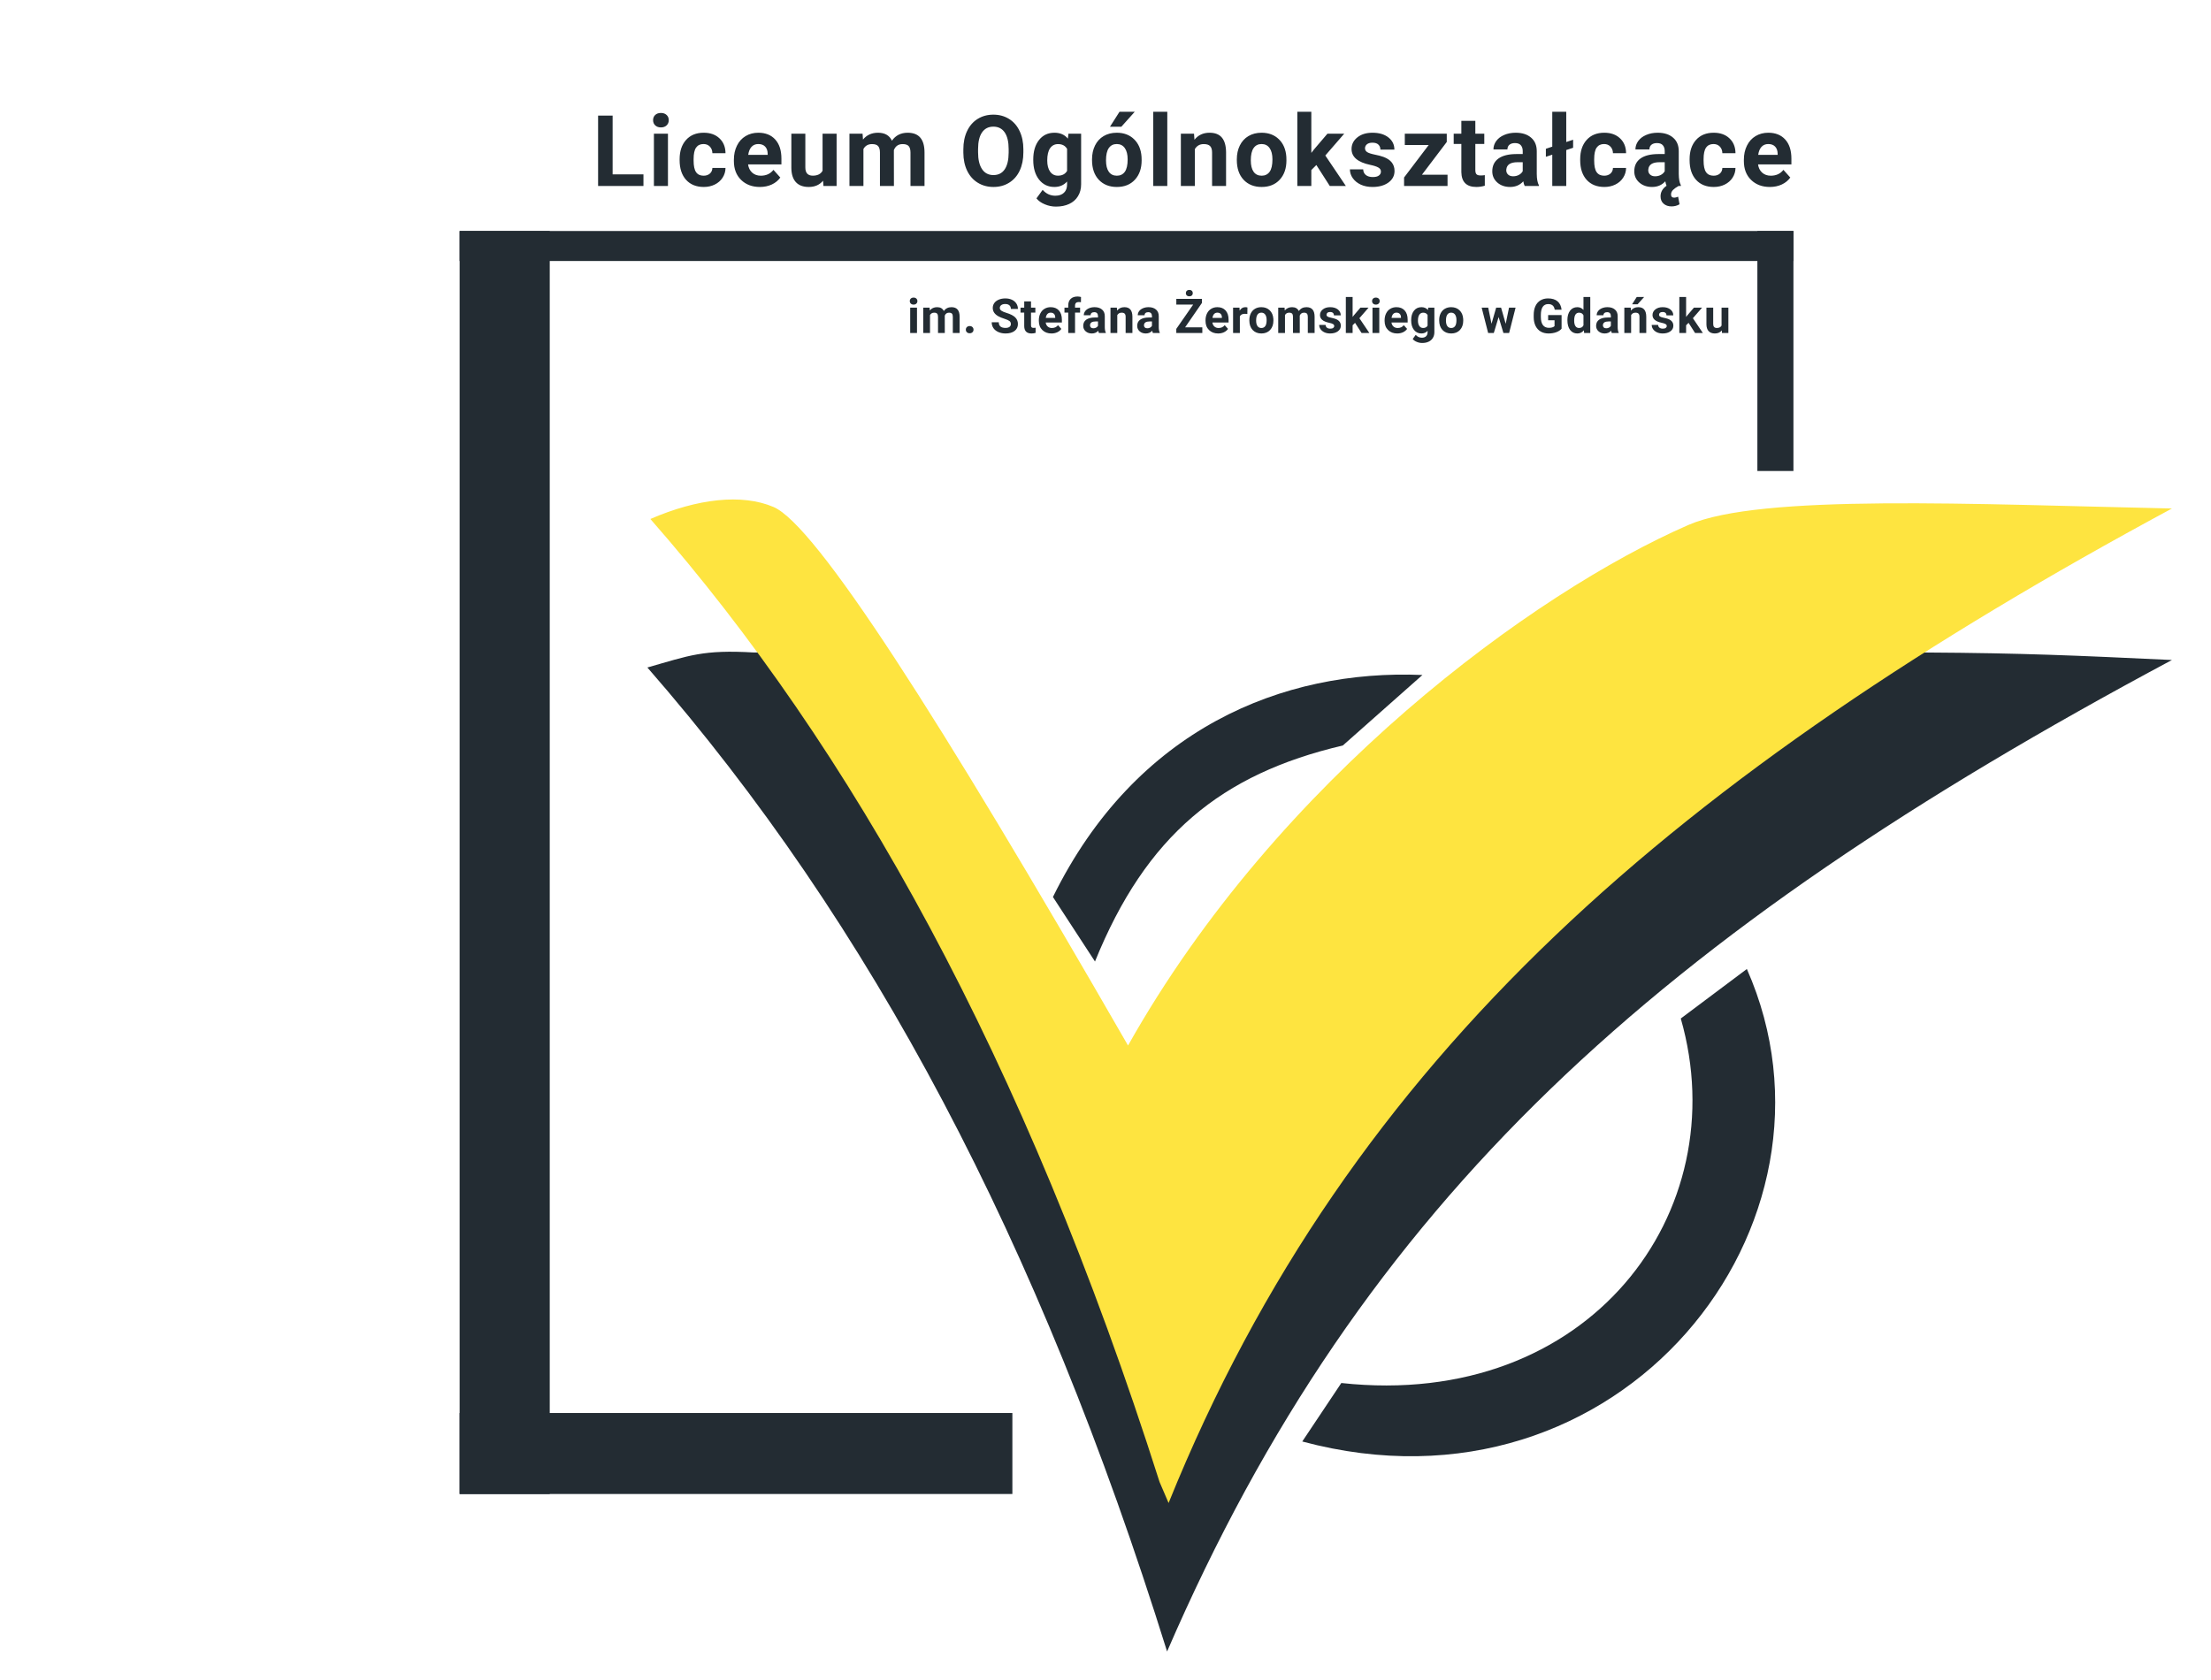 <svg width="200" height="152" viewBox="0 0 200 152" fill="none" xmlns="http://www.w3.org/2000/svg">
<path d="M49.728 20.9H41.576V135.171H49.728V20.9Z" fill="#232C33"/>
<path d="M162.228 20.9H41.576V23.614H162.228V20.9Z" fill="#232C33"/>
<path d="M162.228 20.9H158.967V42.614H162.228V20.9Z" fill="#232C33"/>
<path d="M91.576 127.843H41.576V135.171H91.576V127.843Z" fill="#232C33"/>
<path d="M95.245 81.157C102.717 65.957 116.033 60.529 128.668 61.071L121.467 67.45C110.462 70.029 103.668 75.593 99.049 86.993L95.245 81.157Z" fill="#232C33"/>
<path d="M121.332 125.129C143.75 127.571 157.065 109.657 152.038 92.15L158.016 87.671C168.207 110.743 146.603 138.157 117.799 130.421L121.332 125.129Z" fill="#232C33"/>
<path d="M68.207 59.036C63.587 58.764 62.364 59.307 58.56 60.393C78.804 83.6 93.993 112.297 105.571 149.421C123.234 108.571 150 84.55 196.467 59.714C187.772 59.307 183.03 59.089 174.185 59.036H172.011C136.268 80.138 121.735 95.994 105.707 131.507C96.779 101.033 89.233 85.133 70.924 59.036H68.207Z" fill="#232C33"/>
<path d="M196.467 46.007C152.174 69.893 122.147 95.271 105.707 135.986L104.891 134.086C92.663 95.679 77.038 67.721 58.831 46.957C63.073 45.111 67.12 44.65 69.973 45.871C73.777 47.5 84.783 64.6 102.038 94.593C115.625 70.436 138.723 53.616 152.717 47.5C159.239 44.65 178.675 45.631 196.467 46.007Z" fill="#FEE440"/>
<path d="M82.948 30.129H82.333V27.834H82.948V30.129ZM82.297 27.24C82.297 27.149 82.327 27.073 82.388 27.014C82.45 26.954 82.534 26.924 82.641 26.924C82.745 26.924 82.829 26.954 82.891 27.014C82.953 27.073 82.984 27.149 82.984 27.24C82.984 27.334 82.953 27.41 82.889 27.469C82.827 27.529 82.744 27.558 82.641 27.558C82.537 27.558 82.454 27.529 82.39 27.469C82.328 27.41 82.297 27.334 82.297 27.24ZM84.088 27.834L84.107 28.091C84.27 27.892 84.49 27.792 84.767 27.792C85.063 27.792 85.266 27.908 85.376 28.142C85.537 27.908 85.768 27.792 86.066 27.792C86.315 27.792 86.501 27.865 86.623 28.01C86.744 28.154 86.805 28.372 86.805 28.663V30.129H86.189V28.665C86.189 28.535 86.164 28.441 86.113 28.381C86.062 28.321 85.972 28.29 85.843 28.29C85.659 28.29 85.532 28.378 85.461 28.553L85.463 30.129H84.85V28.668C84.85 28.535 84.824 28.438 84.771 28.379C84.719 28.32 84.63 28.29 84.504 28.29C84.33 28.29 84.204 28.362 84.126 28.506V30.129H83.512V27.834H84.088ZM87.367 29.828C87.367 29.73 87.4 29.651 87.464 29.59C87.531 29.529 87.614 29.499 87.713 29.499C87.813 29.499 87.896 29.529 87.961 29.59C88.028 29.651 88.061 29.73 88.061 29.828C88.061 29.924 88.028 30.002 87.963 30.063C87.898 30.122 87.815 30.152 87.713 30.152C87.612 30.152 87.53 30.122 87.464 30.063C87.4 30.002 87.367 29.924 87.367 29.828ZM91.439 29.319C91.439 29.198 91.397 29.106 91.312 29.043C91.227 28.978 91.074 28.91 90.853 28.839C90.632 28.767 90.458 28.697 90.329 28.627C89.978 28.438 89.802 28.183 89.802 27.862C89.802 27.695 89.849 27.547 89.942 27.416C90.037 27.285 90.173 27.183 90.348 27.109C90.525 27.035 90.723 26.999 90.942 26.999C91.163 26.999 91.36 27.039 91.533 27.119C91.705 27.199 91.839 27.311 91.934 27.457C92.03 27.602 92.078 27.768 92.078 27.953H91.441C91.441 27.812 91.397 27.702 91.308 27.624C91.219 27.545 91.093 27.506 90.932 27.506C90.776 27.506 90.655 27.539 90.569 27.605C90.482 27.67 90.439 27.756 90.439 27.864C90.439 27.964 90.489 28.048 90.59 28.116C90.692 28.184 90.841 28.248 91.038 28.307C91.4 28.416 91.664 28.551 91.83 28.712C91.995 28.873 92.078 29.074 92.078 29.314C92.078 29.581 91.977 29.791 91.775 29.944C91.572 30.096 91.3 30.171 90.957 30.171C90.72 30.171 90.503 30.128 90.308 30.042C90.112 29.954 89.963 29.835 89.86 29.683C89.758 29.532 89.707 29.357 89.707 29.157H90.346C90.346 29.498 90.55 29.669 90.957 29.669C91.109 29.669 91.227 29.638 91.312 29.577C91.397 29.515 91.439 29.429 91.439 29.319ZM93.262 27.27V27.834H93.655V28.284H93.262V29.429C93.262 29.514 93.278 29.574 93.311 29.611C93.344 29.648 93.406 29.666 93.498 29.666C93.566 29.666 93.626 29.661 93.678 29.651V30.116C93.558 30.153 93.434 30.171 93.306 30.171C92.876 30.171 92.657 29.954 92.648 29.52V28.284H92.313V27.834H92.648V27.27H93.262ZM95.11 30.171C94.773 30.171 94.499 30.068 94.287 29.861C94.076 29.655 93.97 29.38 93.97 29.037V28.977C93.97 28.747 94.015 28.541 94.104 28.36C94.193 28.177 94.319 28.038 94.482 27.94C94.646 27.841 94.833 27.792 95.042 27.792C95.356 27.792 95.603 27.891 95.783 28.088C95.964 28.287 96.055 28.567 96.055 28.93V29.181H94.592C94.612 29.331 94.671 29.451 94.771 29.541C94.871 29.632 94.998 29.677 95.15 29.677C95.387 29.677 95.572 29.591 95.705 29.42L96.006 29.758C95.914 29.887 95.79 29.989 95.633 30.063C95.475 30.135 95.301 30.171 95.11 30.171ZM95.04 28.288C94.918 28.288 94.82 28.329 94.743 28.411C94.668 28.493 94.62 28.61 94.599 28.763H95.452V28.714C95.449 28.578 95.412 28.474 95.342 28.4C95.271 28.326 95.17 28.288 95.04 28.288ZM96.63 30.129V28.284H96.288V27.834H96.63V27.639C96.63 27.382 96.703 27.183 96.85 27.041C96.999 26.898 97.206 26.827 97.472 26.827C97.557 26.827 97.661 26.841 97.784 26.869L97.778 27.344C97.727 27.331 97.665 27.325 97.591 27.325C97.361 27.325 97.245 27.433 97.245 27.65V27.834H97.702V28.284H97.245V30.129H96.63ZM99.408 30.129C99.379 30.073 99.359 30.005 99.346 29.923C99.198 30.088 99.004 30.171 98.767 30.171C98.542 30.171 98.355 30.106 98.206 29.976C98.059 29.846 97.985 29.682 97.985 29.484C97.985 29.241 98.075 29.054 98.255 28.924C98.436 28.794 98.697 28.728 99.038 28.727H99.321V28.596C99.321 28.489 99.293 28.404 99.238 28.341C99.184 28.277 99.098 28.245 98.981 28.245C98.878 28.245 98.796 28.27 98.737 28.32C98.679 28.369 98.65 28.437 98.65 28.523H98.036C98.036 28.39 98.077 28.267 98.159 28.154C98.242 28.041 98.358 27.953 98.508 27.889C98.658 27.824 98.826 27.792 99.013 27.792C99.296 27.792 99.52 27.863 99.686 28.006C99.853 28.147 99.936 28.347 99.936 28.604V29.599C99.938 29.816 99.968 29.981 100.028 30.093V30.129H99.408ZM98.9 29.702C98.991 29.702 99.075 29.683 99.151 29.643C99.227 29.602 99.284 29.547 99.321 29.48V29.085H99.091C98.784 29.085 98.621 29.191 98.601 29.403L98.599 29.439C98.599 29.516 98.626 29.579 98.68 29.628C98.733 29.678 98.807 29.702 98.9 29.702ZM101.029 27.834L101.048 28.099C101.212 27.894 101.432 27.792 101.708 27.792C101.952 27.792 102.133 27.863 102.252 28.006C102.371 28.149 102.432 28.362 102.434 28.646V30.129H101.821V28.661C101.821 28.531 101.792 28.437 101.736 28.379C101.679 28.32 101.585 28.29 101.454 28.29C101.281 28.29 101.151 28.363 101.065 28.511V30.129H100.451V27.834H101.029ZM104.289 30.129C104.261 30.073 104.24 30.005 104.227 29.923C104.079 30.088 103.886 30.171 103.648 30.171C103.423 30.171 103.236 30.106 103.087 29.976C102.94 29.846 102.867 29.682 102.867 29.484C102.867 29.241 102.956 29.054 103.136 28.924C103.317 28.794 103.579 28.728 103.92 28.727H104.202V28.596C104.202 28.489 104.174 28.404 104.119 28.341C104.065 28.277 103.98 28.245 103.862 28.245C103.759 28.245 103.677 28.27 103.618 28.32C103.56 28.369 103.531 28.437 103.531 28.523H102.917C102.917 28.39 102.958 28.267 103.04 28.154C103.123 28.041 103.239 27.953 103.389 27.889C103.539 27.824 103.707 27.792 103.894 27.792C104.177 27.792 104.401 27.863 104.567 28.006C104.734 28.147 104.817 28.347 104.817 28.604V29.599C104.819 29.816 104.849 29.981 104.909 30.093V30.129H104.289ZM103.782 29.702C103.872 29.702 103.956 29.683 104.032 29.643C104.108 29.602 104.165 29.547 104.202 29.48V29.085H103.973C103.665 29.085 103.502 29.191 103.482 29.403L103.48 29.439C103.48 29.516 103.507 29.579 103.561 29.628C103.614 29.678 103.688 29.702 103.782 29.702ZM107.2 29.617H108.758V30.129H106.404V29.755L107.932 27.556H106.406V27.041H108.724V27.406L107.2 29.617ZM107.582 26.231C107.68 26.231 107.756 26.259 107.811 26.314C107.868 26.367 107.896 26.437 107.896 26.521C107.896 26.606 107.868 26.676 107.811 26.729C107.756 26.783 107.68 26.81 107.582 26.81C107.486 26.81 107.41 26.783 107.353 26.729C107.296 26.676 107.268 26.606 107.268 26.521C107.268 26.437 107.296 26.367 107.353 26.314C107.411 26.259 107.487 26.231 107.582 26.231ZM110.188 30.171C109.851 30.171 109.577 30.068 109.365 29.861C109.154 29.655 109.048 29.38 109.048 29.037V28.977C109.048 28.747 109.093 28.541 109.182 28.36C109.271 28.177 109.397 28.038 109.56 27.94C109.724 27.841 109.911 27.792 110.12 27.792C110.435 27.792 110.682 27.891 110.861 28.088C111.042 28.287 111.133 28.567 111.133 28.93V29.181H109.67C109.69 29.331 109.749 29.451 109.849 29.541C109.949 29.632 110.076 29.677 110.229 29.677C110.465 29.677 110.65 29.591 110.783 29.42L111.084 29.758C110.992 29.887 110.868 29.989 110.711 30.063C110.554 30.135 110.379 30.171 110.188 30.171ZM110.118 28.288C109.996 28.288 109.898 28.329 109.821 28.411C109.746 28.493 109.698 28.61 109.677 28.763H110.53V28.714C110.527 28.578 110.49 28.474 110.42 28.4C110.349 28.326 110.248 28.288 110.118 28.288ZM112.831 28.409C112.747 28.397 112.674 28.392 112.61 28.392C112.378 28.392 112.226 28.47 112.154 28.627V30.129H111.54V27.834H112.12L112.136 28.108C112.259 27.897 112.43 27.792 112.648 27.792C112.716 27.792 112.78 27.801 112.839 27.819L112.831 28.409ZM113.012 28.96C113.012 28.733 113.056 28.53 113.144 28.352C113.232 28.174 113.358 28.036 113.522 27.938C113.687 27.84 113.879 27.792 114.097 27.792C114.407 27.792 114.66 27.887 114.855 28.076C115.052 28.265 115.161 28.523 115.184 28.848L115.188 29.005C115.188 29.357 115.09 29.64 114.893 29.853C114.697 30.065 114.433 30.171 114.101 30.171C113.77 30.171 113.506 30.065 113.308 29.853C113.111 29.641 113.012 29.353 113.012 28.988V28.96ZM113.626 29.005C113.626 29.222 113.667 29.389 113.749 29.505C113.831 29.62 113.949 29.677 114.101 29.677C114.25 29.677 114.366 29.62 114.45 29.507C114.533 29.393 114.575 29.21 114.575 28.96C114.575 28.747 114.533 28.581 114.45 28.464C114.366 28.347 114.249 28.288 114.097 28.288C113.947 28.288 113.831 28.347 113.749 28.464C113.667 28.58 113.626 28.76 113.626 29.005ZM116.198 27.834L116.217 28.091C116.38 27.892 116.6 27.792 116.877 27.792C117.173 27.792 117.376 27.908 117.487 28.142C117.648 27.908 117.878 27.792 118.177 27.792C118.426 27.792 118.611 27.865 118.733 28.01C118.855 28.154 118.915 28.372 118.915 28.663V30.129H118.3V28.665C118.3 28.535 118.274 28.441 118.223 28.381C118.173 28.321 118.083 28.29 117.954 28.29C117.77 28.29 117.642 28.378 117.572 28.553L117.574 30.129H116.96V28.668C116.96 28.535 116.934 28.438 116.882 28.379C116.829 28.32 116.74 28.29 116.614 28.29C116.44 28.29 116.314 28.362 116.236 28.506V30.129H115.623V27.834H116.198ZM120.69 29.494C120.69 29.42 120.652 29.361 120.577 29.319C120.504 29.275 120.385 29.236 120.22 29.202C119.674 29.087 119.401 28.856 119.401 28.506C119.401 28.303 119.485 28.133 119.654 27.997C119.823 27.86 120.045 27.792 120.318 27.792C120.609 27.792 120.842 27.86 121.017 27.997C121.192 28.135 121.28 28.313 121.28 28.532H120.666C120.666 28.444 120.638 28.372 120.581 28.315C120.525 28.258 120.436 28.229 120.316 28.229C120.212 28.229 120.133 28.252 120.076 28.299C120.019 28.345 119.991 28.404 119.991 28.477C119.991 28.544 120.023 28.6 120.087 28.642C120.152 28.683 120.261 28.719 120.414 28.75C120.566 28.78 120.695 28.814 120.8 28.852C121.124 28.971 121.286 29.176 121.286 29.469C121.286 29.678 121.196 29.848 121.017 29.978C120.837 30.107 120.605 30.171 120.32 30.171C120.128 30.171 119.957 30.137 119.807 30.069C119.658 30 119.541 29.906 119.456 29.787C119.371 29.667 119.329 29.538 119.329 29.399H119.91C119.916 29.508 119.957 29.591 120.032 29.649C120.107 29.707 120.207 29.736 120.333 29.736C120.45 29.736 120.539 29.714 120.598 29.67C120.659 29.625 120.69 29.567 120.69 29.494ZM122.574 29.208L122.353 29.429V30.129H121.74V26.871H122.353V28.676L122.472 28.523L123.06 27.834H123.797L122.967 28.79L123.869 30.129H123.164L122.574 29.208ZM124.766 30.129H124.151V27.834H124.766V30.129ZM124.114 27.24C124.114 27.149 124.145 27.073 124.206 27.014C124.268 26.954 124.352 26.924 124.458 26.924C124.563 26.924 124.646 26.954 124.709 27.014C124.771 27.073 124.802 27.149 124.802 27.24C124.802 27.334 124.77 27.41 124.707 27.469C124.645 27.529 124.562 27.558 124.458 27.558C124.355 27.558 124.271 27.529 124.208 27.469C124.146 27.41 124.114 27.334 124.114 27.24ZM126.387 30.171C126.051 30.171 125.776 30.068 125.564 29.861C125.353 29.655 125.247 29.38 125.247 29.037V28.977C125.247 28.747 125.292 28.541 125.381 28.36C125.47 28.177 125.596 28.038 125.759 27.94C125.923 27.841 126.11 27.792 126.319 27.792C126.634 27.792 126.88 27.891 127.06 28.088C127.242 28.287 127.332 28.567 127.332 28.93V29.181H125.869C125.889 29.331 125.949 29.451 126.048 29.541C126.148 29.632 126.275 29.677 126.428 29.677C126.664 29.677 126.849 29.591 126.982 29.42L127.283 29.758C127.191 29.887 127.067 29.989 126.91 30.063C126.752 30.135 126.578 30.171 126.387 30.171ZM126.317 28.288C126.196 28.288 126.096 28.329 126.02 28.411C125.945 28.493 125.897 28.61 125.876 28.763H126.729V28.714C126.726 28.578 126.689 28.474 126.619 28.4C126.548 28.326 126.448 28.288 126.317 28.288ZM127.65 28.964C127.65 28.612 127.733 28.329 127.9 28.114C128.068 27.899 128.295 27.792 128.58 27.792C128.832 27.792 129.027 27.878 129.168 28.05L129.193 27.834H129.749V30.052C129.749 30.253 129.703 30.428 129.611 30.576C129.521 30.724 129.393 30.837 129.227 30.915C129.061 30.993 128.868 31.032 128.645 31.032C128.477 31.032 128.313 30.998 128.153 30.93C127.993 30.864 127.872 30.778 127.79 30.671L128.061 30.298C128.214 30.469 128.4 30.555 128.618 30.555C128.78 30.555 128.907 30.511 128.998 30.423C129.088 30.337 129.134 30.214 129.134 30.055V29.931C128.992 30.091 128.806 30.171 128.575 30.171C128.299 30.171 128.076 30.063 127.904 29.849C127.734 29.632 127.65 29.346 127.65 28.99V28.964ZM128.263 29.009C128.263 29.217 128.305 29.38 128.389 29.499C128.472 29.616 128.587 29.675 128.732 29.675C128.919 29.675 129.053 29.605 129.134 29.465V28.5C129.052 28.36 128.919 28.29 128.737 28.29C128.589 28.29 128.473 28.35 128.389 28.47C128.305 28.59 128.263 28.77 128.263 29.009ZM130.184 28.96C130.184 28.733 130.227 28.53 130.315 28.352C130.403 28.174 130.529 28.036 130.693 27.938C130.859 27.84 131.051 27.792 131.268 27.792C131.579 27.792 131.831 27.887 132.026 28.076C132.223 28.265 132.333 28.523 132.355 28.848L132.36 29.005C132.36 29.357 132.261 29.64 132.065 29.853C131.868 30.065 131.604 30.171 131.273 30.171C130.942 30.171 130.677 30.065 130.479 29.853C130.282 29.641 130.184 29.353 130.184 28.988V28.96ZM130.797 29.005C130.797 29.222 130.838 29.389 130.92 29.505C131.002 29.62 131.12 29.677 131.273 29.677C131.421 29.677 131.537 29.62 131.621 29.507C131.704 29.393 131.746 29.21 131.746 28.96C131.746 28.747 131.704 28.581 131.621 28.464C131.537 28.347 131.42 28.288 131.268 28.288C131.118 28.288 131.002 28.347 130.92 28.464C130.838 28.58 130.797 28.76 130.797 29.005Z" fill="#232C33"/>
<path d="M136.201 29.295L136.502 27.834H137.095L136.509 30.129H135.995L135.56 28.685L135.124 30.129H134.613L134.027 27.834H134.619L134.918 29.293L135.339 27.834H135.783L136.201 29.295ZM141.256 29.738C141.141 29.876 140.979 29.982 140.77 30.058C140.56 30.134 140.328 30.171 140.073 30.171C139.806 30.171 139.571 30.113 139.368 29.997C139.168 29.88 139.012 29.71 138.902 29.488C138.793 29.266 138.737 29.005 138.734 28.706V28.496C138.734 28.188 138.785 27.921 138.889 27.696C138.993 27.47 139.143 27.298 139.339 27.179C139.536 27.059 139.765 26.999 140.029 26.999C140.395 26.999 140.682 27.086 140.889 27.262C141.095 27.436 141.218 27.689 141.256 28.023H140.636C140.608 27.846 140.545 27.717 140.447 27.635C140.351 27.553 140.218 27.512 140.048 27.512C139.831 27.512 139.667 27.593 139.553 27.756C139.44 27.918 139.383 28.16 139.381 28.481V28.678C139.381 29.002 139.443 29.246 139.566 29.412C139.689 29.577 139.87 29.66 140.107 29.66C140.346 29.66 140.517 29.609 140.619 29.507V28.975H140.039V28.506H141.256V29.738ZM141.782 28.964C141.782 28.607 141.861 28.322 142.021 28.11C142.183 27.898 142.403 27.792 142.682 27.792C142.905 27.792 143.09 27.875 143.236 28.042V26.871H143.851V30.129H143.297L143.268 29.885C143.115 30.076 142.918 30.171 142.677 30.171C142.407 30.171 142.19 30.065 142.026 29.853C141.863 29.64 141.782 29.343 141.782 28.964ZM142.395 29.009C142.395 29.224 142.433 29.388 142.508 29.503C142.583 29.617 142.692 29.675 142.835 29.675C143.024 29.675 143.158 29.595 143.236 29.435V28.53C143.159 28.37 143.027 28.29 142.839 28.29C142.543 28.29 142.395 28.53 142.395 29.009ZM145.801 30.129C145.773 30.073 145.753 30.005 145.74 29.923C145.591 30.088 145.398 30.171 145.16 30.171C144.935 30.171 144.748 30.106 144.6 29.976C144.453 29.846 144.379 29.682 144.379 29.484C144.379 29.241 144.469 29.054 144.649 28.924C144.83 28.794 145.091 28.728 145.432 28.727H145.714V28.596C145.714 28.489 145.687 28.404 145.632 28.341C145.578 28.277 145.492 28.245 145.375 28.245C145.271 28.245 145.19 28.27 145.131 28.32C145.073 28.369 145.043 28.437 145.043 28.523H144.43C144.43 28.39 144.471 28.267 144.553 28.154C144.635 28.041 144.751 27.953 144.901 27.889C145.051 27.824 145.22 27.792 145.407 27.792C145.69 27.792 145.914 27.863 146.08 28.006C146.247 28.147 146.33 28.347 146.33 28.604V29.599C146.332 29.816 146.362 29.981 146.421 30.093V30.129H145.801ZM145.294 29.702C145.385 29.702 145.468 29.683 145.545 29.643C145.621 29.602 145.678 29.547 145.714 29.48V29.085H145.485C145.178 29.085 145.015 29.191 144.995 29.403L144.993 29.439C144.993 29.516 145.02 29.579 145.073 29.628C145.127 29.678 145.201 29.702 145.294 29.702ZM147.51 27.834L147.529 28.099C147.693 27.894 147.913 27.792 148.189 27.792C148.432 27.792 148.614 27.863 148.732 28.006C148.851 28.149 148.912 28.362 148.915 28.646V30.129H148.301V28.661C148.301 28.531 148.273 28.437 148.217 28.379C148.16 28.32 148.066 28.29 147.934 28.29C147.761 28.29 147.632 28.363 147.546 28.511V30.129H146.932V27.834H147.51ZM148.053 26.871H148.722L148.134 27.529H147.635L148.053 26.871ZM150.77 29.494C150.77 29.42 150.732 29.361 150.657 29.319C150.583 29.275 150.465 29.236 150.3 29.202C149.754 29.087 149.481 28.856 149.481 28.506C149.481 28.303 149.565 28.133 149.734 27.997C149.904 27.86 150.125 27.792 150.398 27.792C150.69 27.792 150.923 27.86 151.096 27.997C151.272 28.135 151.36 28.313 151.36 28.532H150.746C150.746 28.444 150.718 28.372 150.661 28.315C150.605 28.258 150.516 28.229 150.396 28.229C150.293 28.229 150.213 28.252 150.156 28.299C150.099 28.345 150.071 28.404 150.071 28.477C150.071 28.544 150.103 28.6 150.167 28.642C150.232 28.683 150.341 28.719 150.493 28.75C150.646 28.78 150.775 28.814 150.88 28.852C151.204 28.971 151.366 29.176 151.366 29.469C151.366 29.678 151.276 29.848 151.096 29.978C150.917 30.107 150.685 30.171 150.4 30.171C150.208 30.171 150.036 30.137 149.886 30.069C149.738 30 149.621 29.906 149.536 29.787C149.451 29.667 149.409 29.538 149.409 29.399H149.99C149.996 29.508 150.036 29.591 150.111 29.649C150.186 29.707 150.287 29.736 150.413 29.736C150.53 29.736 150.619 29.714 150.678 29.67C150.739 29.625 150.77 29.567 150.77 29.494ZM152.741 29.208L152.52 29.429V30.129H151.907V26.871H152.52V28.676L152.639 28.523L153.227 27.834H153.964L153.134 28.79L154.036 30.129H153.331L152.741 29.208ZM155.748 29.895C155.597 30.079 155.388 30.171 155.12 30.171C154.874 30.171 154.685 30.1 154.555 29.959C154.426 29.817 154.361 29.61 154.358 29.338V27.834H154.971V29.317C154.971 29.555 155.08 29.675 155.298 29.675C155.506 29.675 155.649 29.602 155.727 29.458V27.834H156.343V30.129H155.765L155.748 29.895Z" fill="#232C33"/>
<path d="M55.416 15.774H58.205V16.829H54.102V10.461H55.416V15.774ZM60.421 16.829H59.151V12.096H60.421V16.829ZM59.076 10.872C59.076 10.682 59.139 10.526 59.265 10.404C59.393 10.281 59.567 10.22 59.786 10.22C60.002 10.22 60.174 10.281 60.302 10.404C60.431 10.526 60.495 10.682 60.495 10.872C60.495 11.064 60.429 11.222 60.298 11.344C60.17 11.466 59.999 11.528 59.786 11.528C59.573 11.528 59.4 11.466 59.269 11.344C59.141 11.222 59.076 11.064 59.076 10.872ZM63.644 15.897C63.877 15.897 64.067 15.833 64.213 15.705C64.359 15.576 64.435 15.406 64.441 15.193H65.627C65.624 15.514 65.537 15.808 65.364 16.076C65.192 16.342 64.956 16.549 64.655 16.697C64.357 16.843 64.028 16.916 63.666 16.916C62.988 16.916 62.454 16.702 62.063 16.273C61.672 15.842 61.476 15.247 61.476 14.489V14.406C61.476 13.677 61.67 13.095 62.059 12.661C62.447 12.226 62.98 12.009 63.657 12.009C64.249 12.009 64.724 12.178 65.08 12.516C65.439 12.851 65.621 13.299 65.627 13.859H64.441C64.435 13.614 64.359 13.416 64.213 13.264C64.067 13.11 63.874 13.032 63.635 13.032C63.34 13.032 63.117 13.14 62.965 13.356C62.816 13.569 62.742 13.916 62.742 14.397V14.528C62.742 15.015 62.816 15.365 62.965 15.578C63.114 15.791 63.34 15.897 63.644 15.897ZM68.736 16.916C68.042 16.916 67.475 16.703 67.037 16.277C66.603 15.852 66.385 15.285 66.385 14.576V14.454C66.385 13.978 66.477 13.554 66.661 13.181C66.845 12.805 67.105 12.516 67.441 12.315C67.779 12.111 68.164 12.009 68.597 12.009C69.244 12.009 69.754 12.213 70.124 12.621C70.498 13.029 70.685 13.608 70.685 14.357V14.874H67.668C67.709 15.183 67.832 15.431 68.036 15.617C68.243 15.804 68.504 15.897 68.82 15.897C69.307 15.897 69.688 15.721 69.963 15.368L70.584 16.063C70.395 16.331 70.138 16.541 69.814 16.693C69.49 16.842 69.131 16.916 68.736 16.916ZM68.592 13.032C68.341 13.032 68.137 13.117 67.979 13.286C67.824 13.455 67.725 13.697 67.681 14.012H69.442V13.911C69.436 13.632 69.36 13.416 69.214 13.264C69.068 13.11 68.861 13.032 68.592 13.032ZM74.451 16.348C74.139 16.727 73.707 16.916 73.155 16.916C72.647 16.916 72.259 16.77 71.99 16.479C71.725 16.187 71.589 15.76 71.583 15.197V12.096H72.848V15.153C72.848 15.646 73.073 15.893 73.523 15.893C73.952 15.893 74.247 15.744 74.407 15.447V12.096H75.677V16.829H74.486L74.451 16.348ZM78.025 12.096L78.064 12.626C78.4 12.214 78.853 12.009 79.425 12.009C80.036 12.009 80.455 12.249 80.682 12.73C81.015 12.249 81.489 12.009 82.105 12.009C82.619 12.009 83.001 12.159 83.252 12.459C83.504 12.757 83.629 13.206 83.629 13.806V16.829H82.359V13.811C82.359 13.543 82.307 13.347 82.202 13.225C82.097 13.099 81.911 13.037 81.646 13.037C81.266 13.037 81.003 13.217 80.857 13.579L80.862 16.829H79.597V13.815C79.597 13.541 79.542 13.343 79.434 13.22C79.326 13.098 79.142 13.037 78.883 13.037C78.524 13.037 78.264 13.185 78.103 13.483V16.829H76.838V12.096H78.025ZM92.571 13.789C92.571 14.416 92.46 14.965 92.238 15.438C92.017 15.91 91.698 16.275 91.284 16.531C90.872 16.788 90.399 16.916 89.865 16.916C89.337 16.916 88.865 16.789 88.451 16.535C88.036 16.282 87.715 15.92 87.487 15.451C87.26 14.979 87.145 14.436 87.142 13.824V13.509C87.142 12.882 87.254 12.331 87.479 11.856C87.707 11.378 88.026 11.012 88.438 10.758C88.852 10.501 89.325 10.373 89.856 10.373C90.388 10.373 90.859 10.501 91.271 10.758C91.685 11.012 92.005 11.378 92.23 11.856C92.457 12.331 92.571 12.881 92.571 13.505V13.789ZM91.24 13.5C91.24 12.832 91.12 12.325 90.881 11.978C90.642 11.631 90.3 11.458 89.856 11.458C89.415 11.458 89.076 11.63 88.836 11.974C88.597 12.315 88.475 12.816 88.473 13.478V13.789C88.473 14.439 88.592 14.944 88.832 15.302C89.071 15.661 89.415 15.84 89.865 15.84C90.306 15.84 90.645 15.668 90.881 15.324C91.117 14.977 91.237 14.473 91.24 13.811V13.5ZM93.465 14.428C93.465 13.701 93.637 13.117 93.981 12.674C94.329 12.23 94.796 12.009 95.383 12.009C95.902 12.009 96.306 12.187 96.595 12.542L96.648 12.096H97.795V16.671C97.795 17.085 97.7 17.445 97.511 17.751C97.324 18.058 97.059 18.291 96.718 18.451C96.377 18.611 95.977 18.692 95.519 18.692C95.171 18.692 94.832 18.622 94.502 18.482C94.173 18.345 93.923 18.167 93.754 17.948L94.314 17.178C94.63 17.531 95.012 17.708 95.461 17.708C95.797 17.708 96.058 17.617 96.245 17.436C96.432 17.259 96.525 17.005 96.525 16.675V16.422C96.233 16.751 95.85 16.916 95.374 16.916C94.805 16.916 94.344 16.695 93.99 16.251C93.64 15.805 93.465 15.215 93.465 14.48V14.428ZM94.73 14.519C94.73 14.948 94.816 15.285 94.989 15.53C95.161 15.772 95.397 15.893 95.698 15.893C96.083 15.893 96.359 15.748 96.525 15.46V13.47C96.356 13.181 96.083 13.037 95.707 13.037C95.403 13.037 95.164 13.161 94.989 13.408C94.816 13.656 94.73 14.027 94.73 14.519ZM98.781 14.419C98.781 13.949 98.871 13.531 99.052 13.164C99.233 12.796 99.493 12.512 99.832 12.311C100.173 12.11 100.569 12.009 101.018 12.009C101.658 12.009 102.179 12.204 102.582 12.595C102.987 12.986 103.214 13.516 103.26 14.187L103.269 14.511C103.269 15.237 103.066 15.82 102.66 16.26C102.255 16.697 101.71 16.916 101.027 16.916C100.344 16.916 99.798 16.697 99.389 16.26C98.984 15.823 98.781 15.228 98.781 14.476V14.419ZM100.046 14.511C100.046 14.96 100.131 15.304 100.3 15.543C100.47 15.779 100.712 15.897 101.027 15.897C101.334 15.897 101.573 15.78 101.745 15.547C101.917 15.311 102.004 14.935 102.004 14.419C102.004 13.978 101.917 13.637 101.745 13.395C101.573 13.153 101.331 13.032 101.018 13.032C100.709 13.032 100.47 13.153 100.3 13.395C100.131 13.634 100.046 14.006 100.046 14.511ZM101.268 10.111H102.647L101.434 11.466H100.405L101.268 10.111ZM105.59 16.829H104.32V10.111H105.59V16.829ZM108.008 12.096L108.047 12.643C108.386 12.22 108.839 12.009 109.409 12.009C109.911 12.009 110.285 12.156 110.53 12.451C110.775 12.745 110.9 13.185 110.906 13.771V16.829H109.641V13.802C109.641 13.534 109.582 13.34 109.465 13.22C109.349 13.098 109.155 13.037 108.883 13.037C108.527 13.037 108.26 13.188 108.082 13.492V16.829H106.817V12.096H108.008ZM111.879 14.419C111.879 13.949 111.969 13.531 112.15 13.164C112.331 12.796 112.591 12.512 112.93 12.311C113.271 12.11 113.667 12.009 114.116 12.009C114.755 12.009 115.276 12.204 115.679 12.595C116.085 12.986 116.311 13.516 116.358 14.187L116.367 14.511C116.367 15.237 116.164 15.82 115.758 16.26C115.352 16.697 114.808 16.916 114.125 16.916C113.442 16.916 112.896 16.697 112.487 16.26C112.082 15.823 111.879 15.228 111.879 14.476V14.419ZM113.144 14.511C113.144 14.96 113.229 15.304 113.398 15.543C113.567 15.779 113.81 15.897 114.125 15.897C114.432 15.897 114.671 15.78 114.843 15.547C115.015 15.311 115.101 14.935 115.101 14.419C115.101 13.978 115.015 13.637 114.843 13.395C114.671 13.153 114.429 13.032 114.116 13.032C113.807 13.032 113.567 13.153 113.398 13.395C113.229 13.634 113.144 14.006 113.144 14.511ZM119.073 14.93L118.618 15.385V16.829H117.352V10.111H118.618V13.833L118.863 13.518L120.076 12.096H121.595L119.883 14.069L121.744 16.829H120.29L119.073 14.93ZM124.915 15.521C124.915 15.366 124.837 15.245 124.683 15.158C124.531 15.068 124.286 14.987 123.947 14.917C122.82 14.681 122.257 14.203 122.257 13.483C122.257 13.063 122.43 12.713 122.778 12.433C123.128 12.15 123.585 12.009 124.148 12.009C124.75 12.009 125.23 12.15 125.589 12.433C125.951 12.716 126.132 13.083 126.132 13.535H124.867C124.867 13.354 124.808 13.206 124.691 13.089C124.575 12.97 124.392 12.91 124.144 12.91C123.931 12.91 123.766 12.958 123.649 13.054C123.533 13.15 123.474 13.273 123.474 13.421C123.474 13.562 123.54 13.675 123.671 13.763C123.805 13.847 124.03 13.922 124.345 13.986C124.661 14.047 124.926 14.117 125.142 14.196C125.811 14.441 126.145 14.865 126.145 15.468C126.145 15.9 125.96 16.25 125.589 16.518C125.218 16.783 124.74 16.916 124.153 16.916C123.756 16.916 123.403 16.846 123.093 16.706C122.787 16.563 122.546 16.369 122.371 16.124C122.196 15.877 122.108 15.61 122.108 15.324H123.308C123.319 15.549 123.403 15.721 123.557 15.84C123.712 15.96 123.919 16.019 124.179 16.019C124.421 16.019 124.604 15.974 124.726 15.884C124.852 15.791 124.915 15.67 124.915 15.521ZM128.624 15.809H130.94V16.829H127.008V16.059L129.237 13.12H127.074V12.096H130.87V12.844L128.624 15.809ZM133.454 10.933V12.096H134.264V13.024H133.454V15.385C133.454 15.56 133.488 15.686 133.555 15.761C133.622 15.837 133.75 15.875 133.94 15.875C134.08 15.875 134.204 15.865 134.312 15.845V16.802C134.064 16.878 133.808 16.916 133.546 16.916C132.658 16.916 132.206 16.468 132.189 15.573V13.024H131.497V12.096H132.189V10.933H133.454ZM137.921 16.829C137.862 16.715 137.82 16.573 137.793 16.404C137.487 16.745 137.089 16.916 136.598 16.916C136.134 16.916 135.749 16.782 135.442 16.514C135.139 16.245 134.987 15.907 134.987 15.499C134.987 14.998 135.172 14.613 135.543 14.344C135.917 14.076 136.455 13.941 137.159 13.938H137.741V13.666C137.741 13.448 137.684 13.273 137.57 13.142C137.459 13.01 137.283 12.945 137.04 12.945C136.827 12.945 136.66 12.996 136.537 13.098C136.417 13.2 136.357 13.34 136.357 13.518H135.092C135.092 13.244 135.177 12.99 135.346 12.757C135.515 12.524 135.755 12.341 136.064 12.21C136.373 12.076 136.721 12.009 137.106 12.009C137.69 12.009 138.153 12.156 138.494 12.451C138.839 12.742 139.011 13.153 139.011 13.684V15.735C139.014 16.184 139.076 16.524 139.199 16.754V16.829H137.921ZM136.874 15.95C137.061 15.95 137.233 15.909 137.391 15.827C137.548 15.742 137.665 15.63 137.741 15.49V14.677H137.268C136.635 14.677 136.298 14.895 136.257 15.333L136.252 15.407C136.252 15.565 136.308 15.694 136.419 15.796C136.53 15.898 136.681 15.95 136.874 15.95ZM141.678 12.849L142.299 12.643V13.369L141.678 13.575V16.829H140.413V13.995L139.835 14.187V13.461L140.413 13.268V10.111H141.678V12.849ZM145.107 15.897C145.34 15.897 145.53 15.833 145.676 15.705C145.822 15.576 145.898 15.406 145.904 15.193H147.09C147.087 15.514 147 15.808 146.827 16.076C146.655 16.342 146.419 16.549 146.118 16.697C145.82 16.843 145.491 16.916 145.129 16.916C144.451 16.916 143.917 16.702 143.526 16.273C143.135 15.842 142.939 15.247 142.939 14.489V14.406C142.939 13.677 143.133 13.095 143.522 12.661C143.91 12.226 144.443 12.009 145.12 12.009C145.713 12.009 146.187 12.178 146.543 12.516C146.902 12.851 147.085 13.299 147.09 13.859H145.904C145.898 13.614 145.822 13.416 145.676 13.264C145.53 13.11 145.337 13.032 145.098 13.032C144.803 13.032 144.58 13.14 144.428 13.356C144.279 13.569 144.205 13.916 144.205 14.397V14.528C144.205 15.015 144.279 15.365 144.428 15.578C144.577 15.791 144.803 15.897 145.107 15.897ZM150.751 16.807C150.702 16.687 150.664 16.553 150.638 16.404C150.331 16.745 149.932 16.916 149.442 16.916C148.978 16.916 148.593 16.782 148.286 16.514C147.983 16.245 147.831 15.907 147.831 15.499C147.831 14.998 148.016 14.613 148.387 14.344C148.76 14.076 149.299 13.941 150.002 13.938H150.585V13.666C150.585 13.448 150.528 13.273 150.414 13.142C150.303 13.01 150.127 12.945 149.884 12.945C149.671 12.945 149.503 12.996 149.381 13.098C149.261 13.2 149.201 13.34 149.201 13.518H147.936C147.936 13.244 148.02 12.99 148.19 12.757C148.359 12.524 148.598 12.341 148.908 12.21C149.217 12.076 149.565 12.009 149.95 12.009C150.534 12.009 150.996 12.156 151.338 12.451C151.682 12.742 151.855 13.153 151.855 13.684V15.735C151.858 16.184 151.92 16.524 152.043 16.754V16.829H151.833C151.617 16.951 151.45 17.071 151.334 17.187C151.217 17.307 151.158 17.444 151.158 17.598C151.158 17.788 151.255 17.883 151.447 17.883C151.544 17.883 151.661 17.854 151.798 17.795L151.925 18.482C151.712 18.61 151.471 18.674 151.202 18.674C150.91 18.674 150.671 18.593 150.484 18.429C150.3 18.269 150.208 18.046 150.208 17.76C150.208 17.378 150.389 17.06 150.751 16.807ZM149.718 15.95C149.905 15.95 150.077 15.909 150.235 15.827C150.392 15.742 150.509 15.63 150.585 15.49V14.677H150.112C149.479 14.677 149.141 14.895 149.101 15.333L149.096 15.407C149.096 15.565 149.152 15.694 149.263 15.796C149.373 15.898 149.525 15.95 149.718 15.95ZM155.003 15.897C155.237 15.897 155.427 15.833 155.573 15.705C155.718 15.576 155.794 15.406 155.8 15.193H156.987C156.984 15.514 156.896 15.808 156.724 16.076C156.552 16.342 156.315 16.549 156.015 16.697C155.717 16.843 155.387 16.916 155.025 16.916C154.348 16.916 153.814 16.702 153.423 16.273C153.032 15.842 152.836 15.247 152.836 14.489V14.406C152.836 13.677 153.03 13.095 153.418 12.661C153.807 12.226 154.339 12.009 155.016 12.009C155.609 12.009 156.083 12.178 156.439 12.516C156.799 12.851 156.981 13.299 156.987 13.859H155.8C155.794 13.614 155.718 13.416 155.573 13.264C155.427 13.11 155.234 13.032 154.995 13.032C154.7 13.032 154.476 13.14 154.325 13.356C154.176 13.569 154.101 13.916 154.101 14.397V14.528C154.101 15.015 154.176 15.365 154.325 15.578C154.473 15.791 154.7 15.897 155.003 15.897ZM160.096 16.916C159.401 16.916 158.835 16.703 158.397 16.277C157.962 15.852 157.745 15.285 157.745 14.576V14.454C157.745 13.978 157.837 13.554 158.021 13.181C158.205 12.805 158.464 12.516 158.8 12.315C159.139 12.111 159.524 12.009 159.956 12.009C160.604 12.009 161.113 12.213 161.484 12.621C161.858 13.029 162.045 13.608 162.045 14.357V14.874H159.028C159.068 15.183 159.191 15.431 159.395 15.617C159.603 15.804 159.864 15.897 160.179 15.897C160.667 15.897 161.048 15.721 161.322 15.368L161.944 16.063C161.754 16.331 161.497 16.541 161.173 16.693C160.849 16.842 160.49 16.916 160.096 16.916ZM159.952 13.032C159.701 13.032 159.496 13.117 159.339 13.286C159.184 13.455 159.085 13.697 159.041 14.012H160.801V13.911C160.795 13.632 160.719 13.416 160.573 13.264C160.427 13.11 160.22 13.032 159.952 13.032Z" fill="#232C33"/>
</svg>
